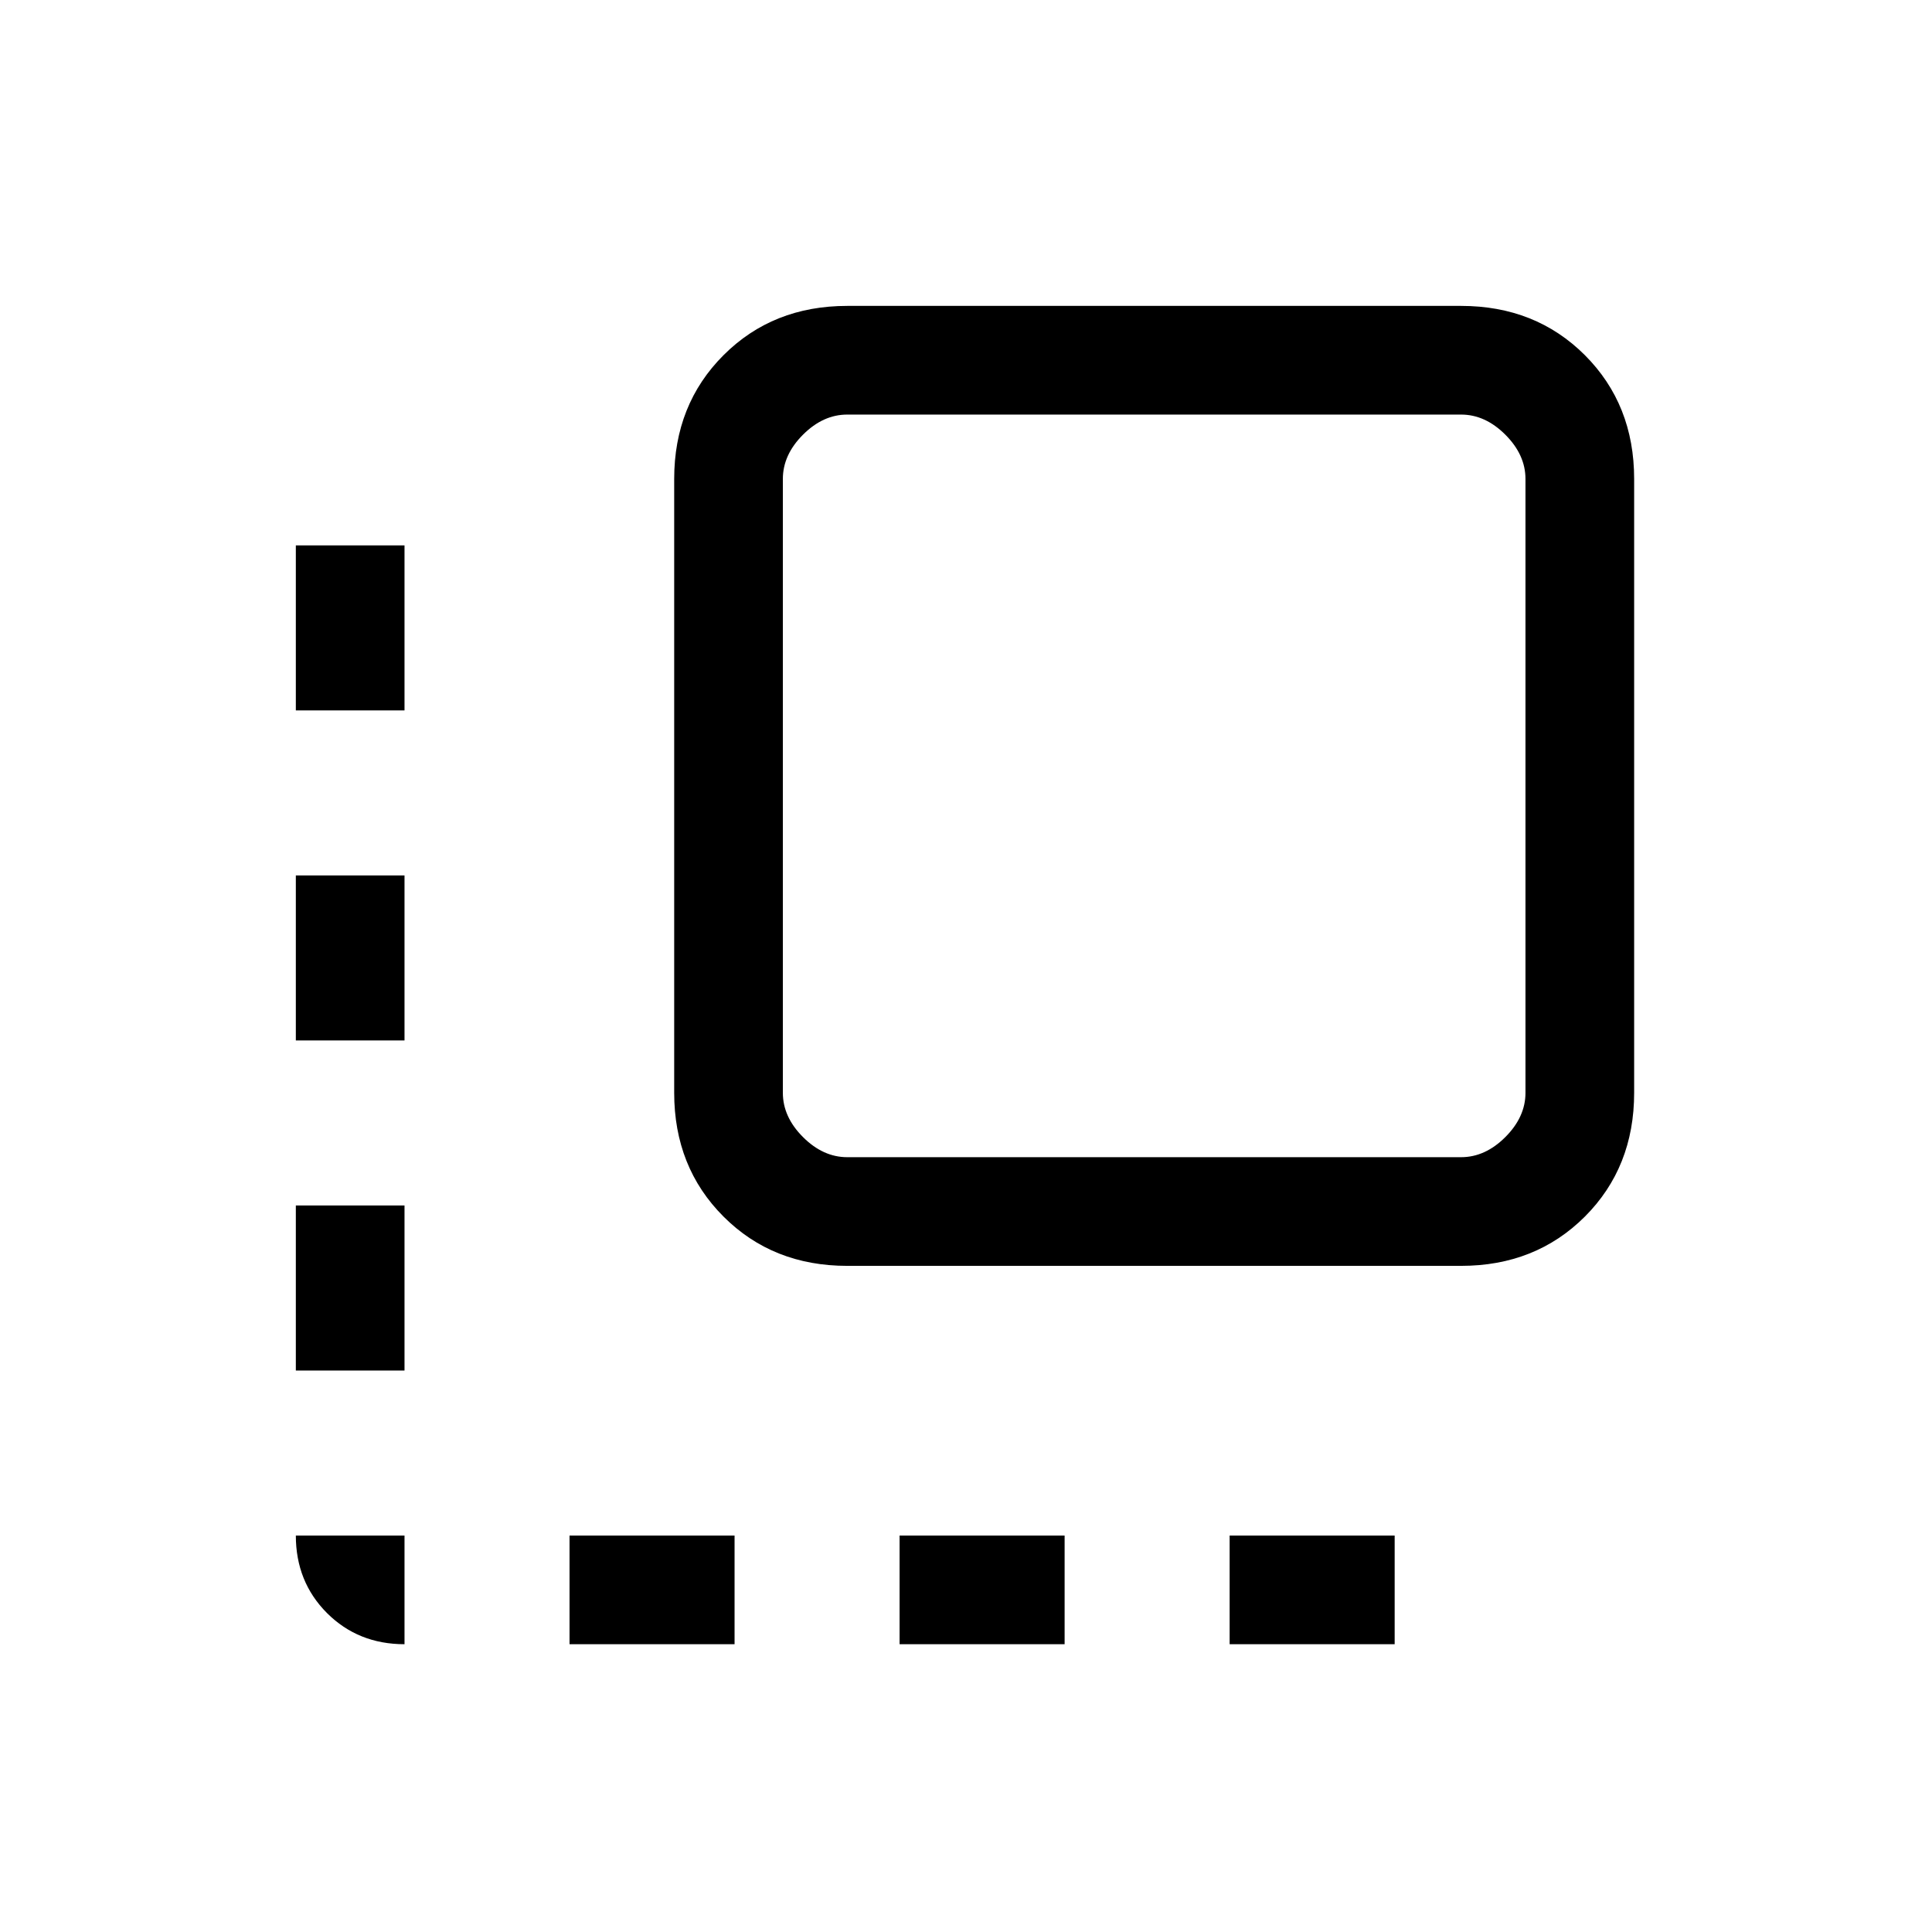 <svg xmlns="http://www.w3.org/2000/svg" height="24" width="24"><path d="M5.025 20.425q-.575 0-.963-.387-.387-.388-.387-.963h1.35Zm-1.35-3.4v-2.05h1.35v2.05Zm0-4.1v-2.05h1.35v2.05Zm0-4.1v-2.05h1.35v2.05Zm3.4 11.6v-1.35h2.05v1.35Zm3.45-4.7q-.925 0-1.537-.612-.613-.613-.613-1.538V5.95q0-.925.613-1.538Q9.6 3.8 10.525 3.8h7.625q.925 0 1.538.612.612.613.612 1.538v7.625q0 .925-.612 1.538-.613.612-1.538.612Zm0-1.35h7.625q.3 0 .55-.25.25-.25.25-.55V5.95q0-.3-.25-.55-.25-.25-.55-.25h-7.625q-.3 0-.55.25-.25.25-.25.55v7.625q0 .3.25.55.25.25.55.25Zm.65 6.05v-1.35h2.05v1.35Zm4.1 0v-1.35h2.05v1.35Z"/></svg>